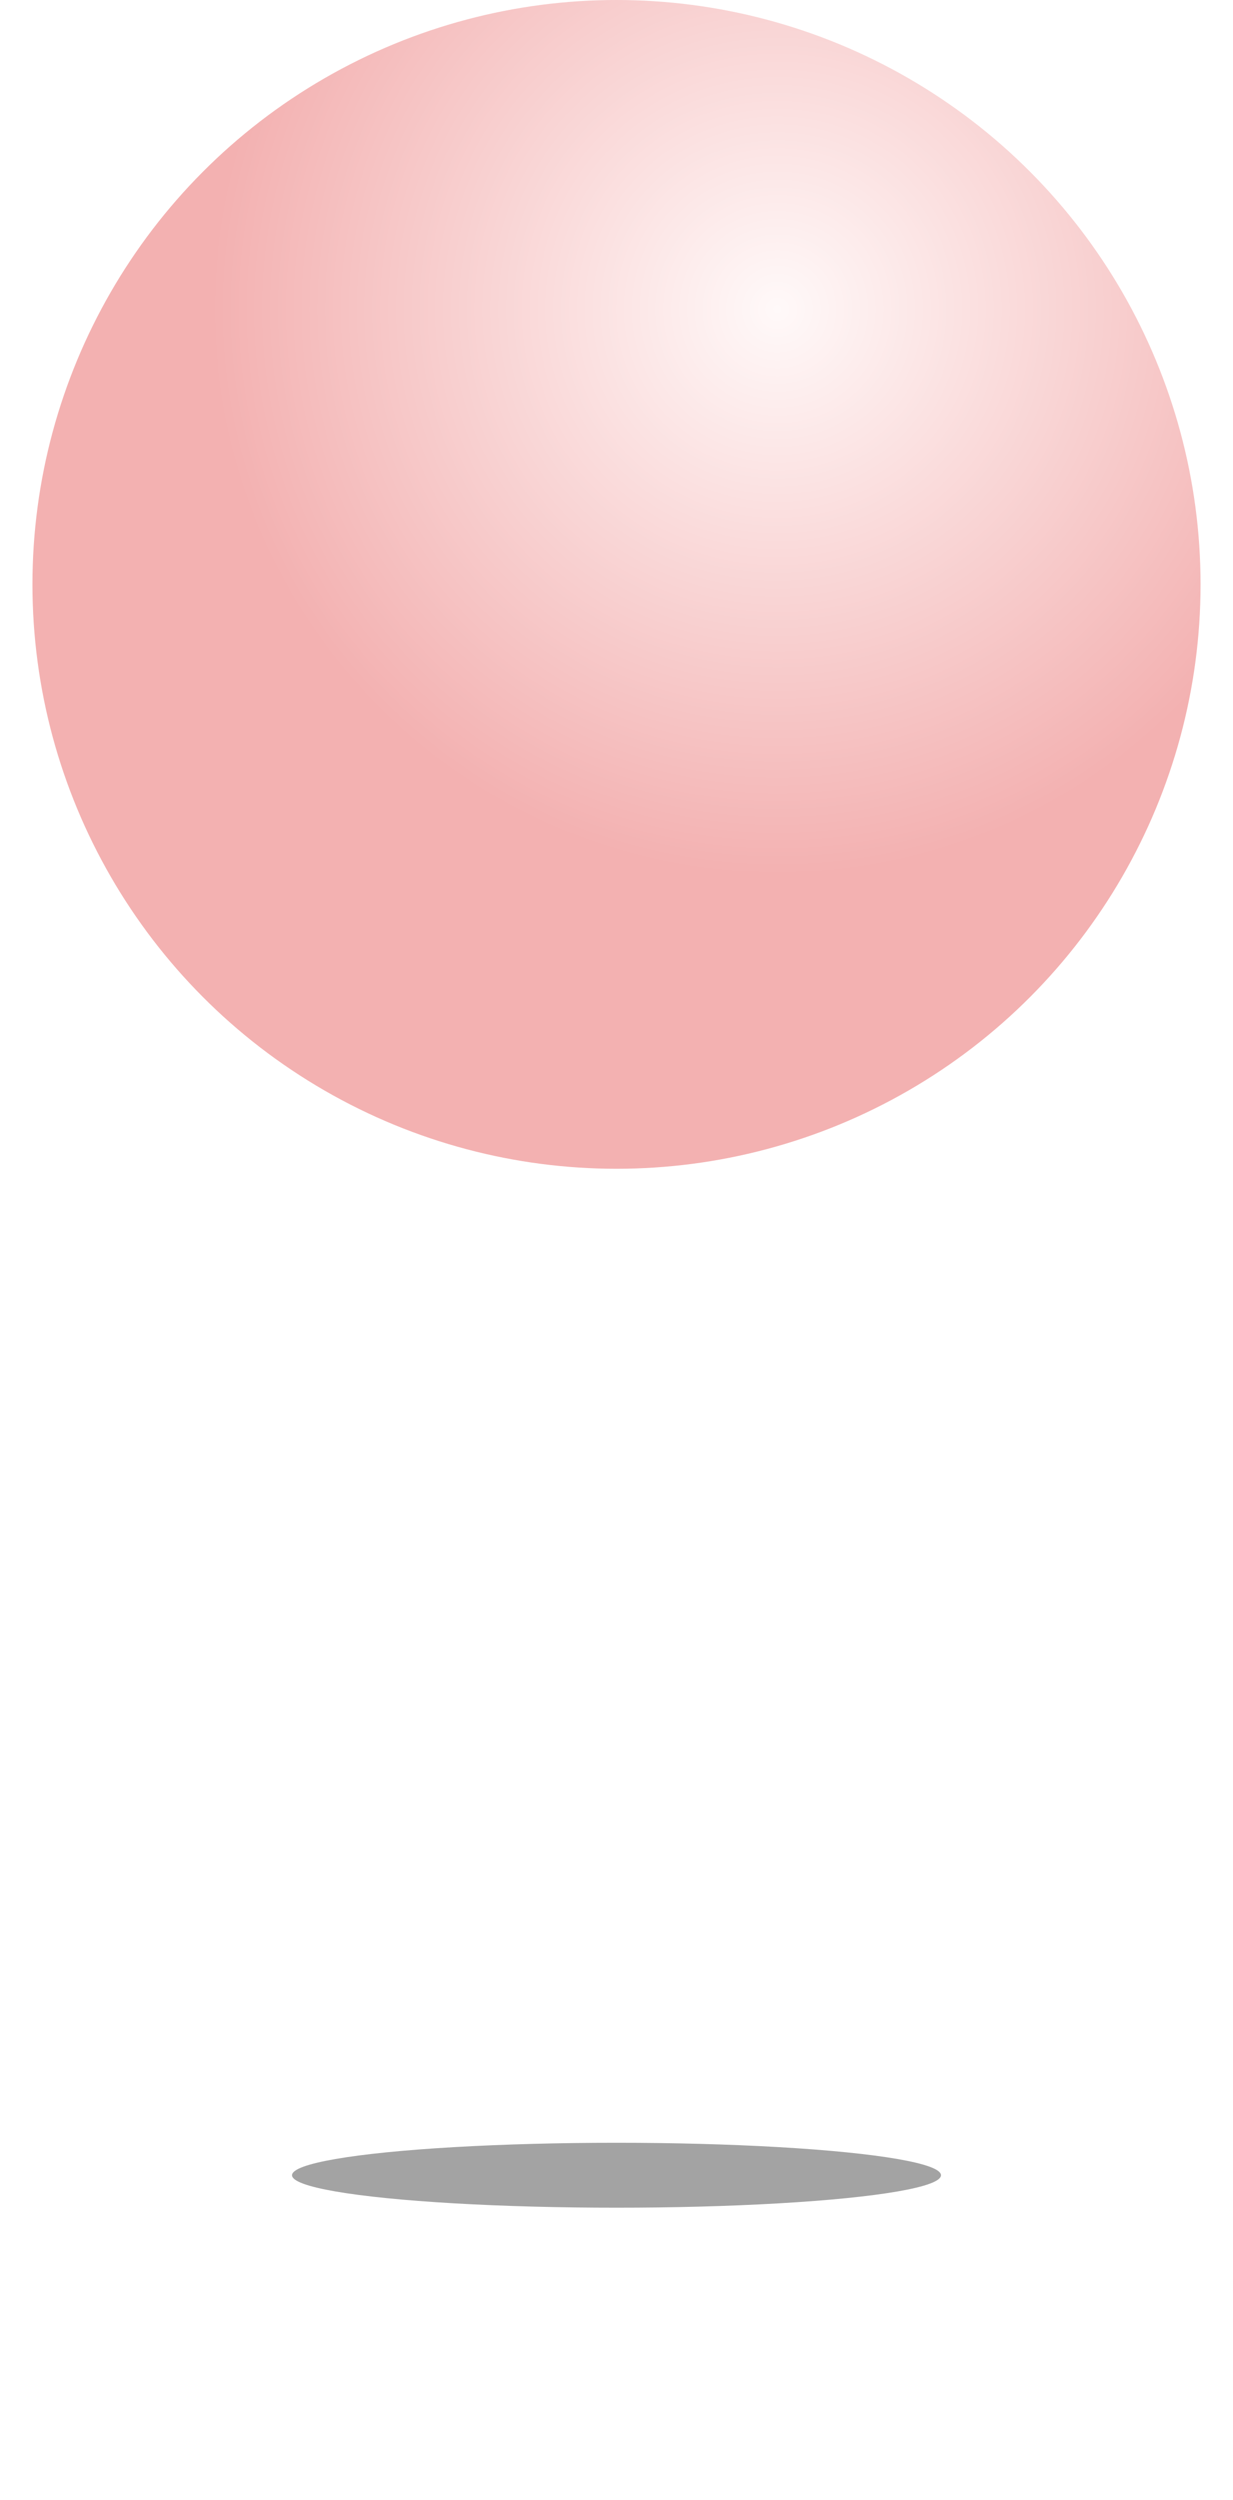 <?xml version="1.0" encoding="UTF-8"?>
<svg width="38px" height="77px" viewBox="0 0 38 77" version="1.1" xmlns="http://www.w3.org/2000/svg" xmlns:xlink="http://www.w3.org/1999/xlink">
    <title>00669C3F-B129-45A3-9266-7885D288601C</title>
    <defs>
        <filter x="-45.0%" y="-450.0%" width="190.0%" height="1000.0%" filterUnits="objectBoundingBox" id="filter-1">
            <feGaussianBlur stdDeviation="3" in="SourceGraphic"></feGaussianBlur>
        </filter>
        <radialGradient cx="63.941%" cy="26.194%" fx="63.941%" fy="26.194%" r="49.053%" id="radialGradient-2">
            <stop stop-color="#FFF9F9" offset="0%"></stop>
            <stop stop-color="#F3B1B1" offset="100%"></stop>
        </radialGradient>
    </defs>
    <g id="REX-design-style" stroke="none" stroke-width="1" fill="none" fill-rule="evenodd">
        <g id="05.-Design-Style---Icons" transform="translate(-374, -2760)">
            <g id="balls" transform="translate(72, 2730)">
                <g id="ball-4" transform="translate(303, 30)">
                    <ellipse id="Oval" fill="#000000" opacity="0.6" filter="url(#filter-1)" cx="18" cy="67" rx="10" ry="1"></ellipse>
                    <g id="ball" fill="url(#radialGradient-2)">
                        <circle id="Oval" cx="18" cy="18" r="18"></circle>
                    </g>
                </g>
            </g>
        </g>
    </g>
</svg>